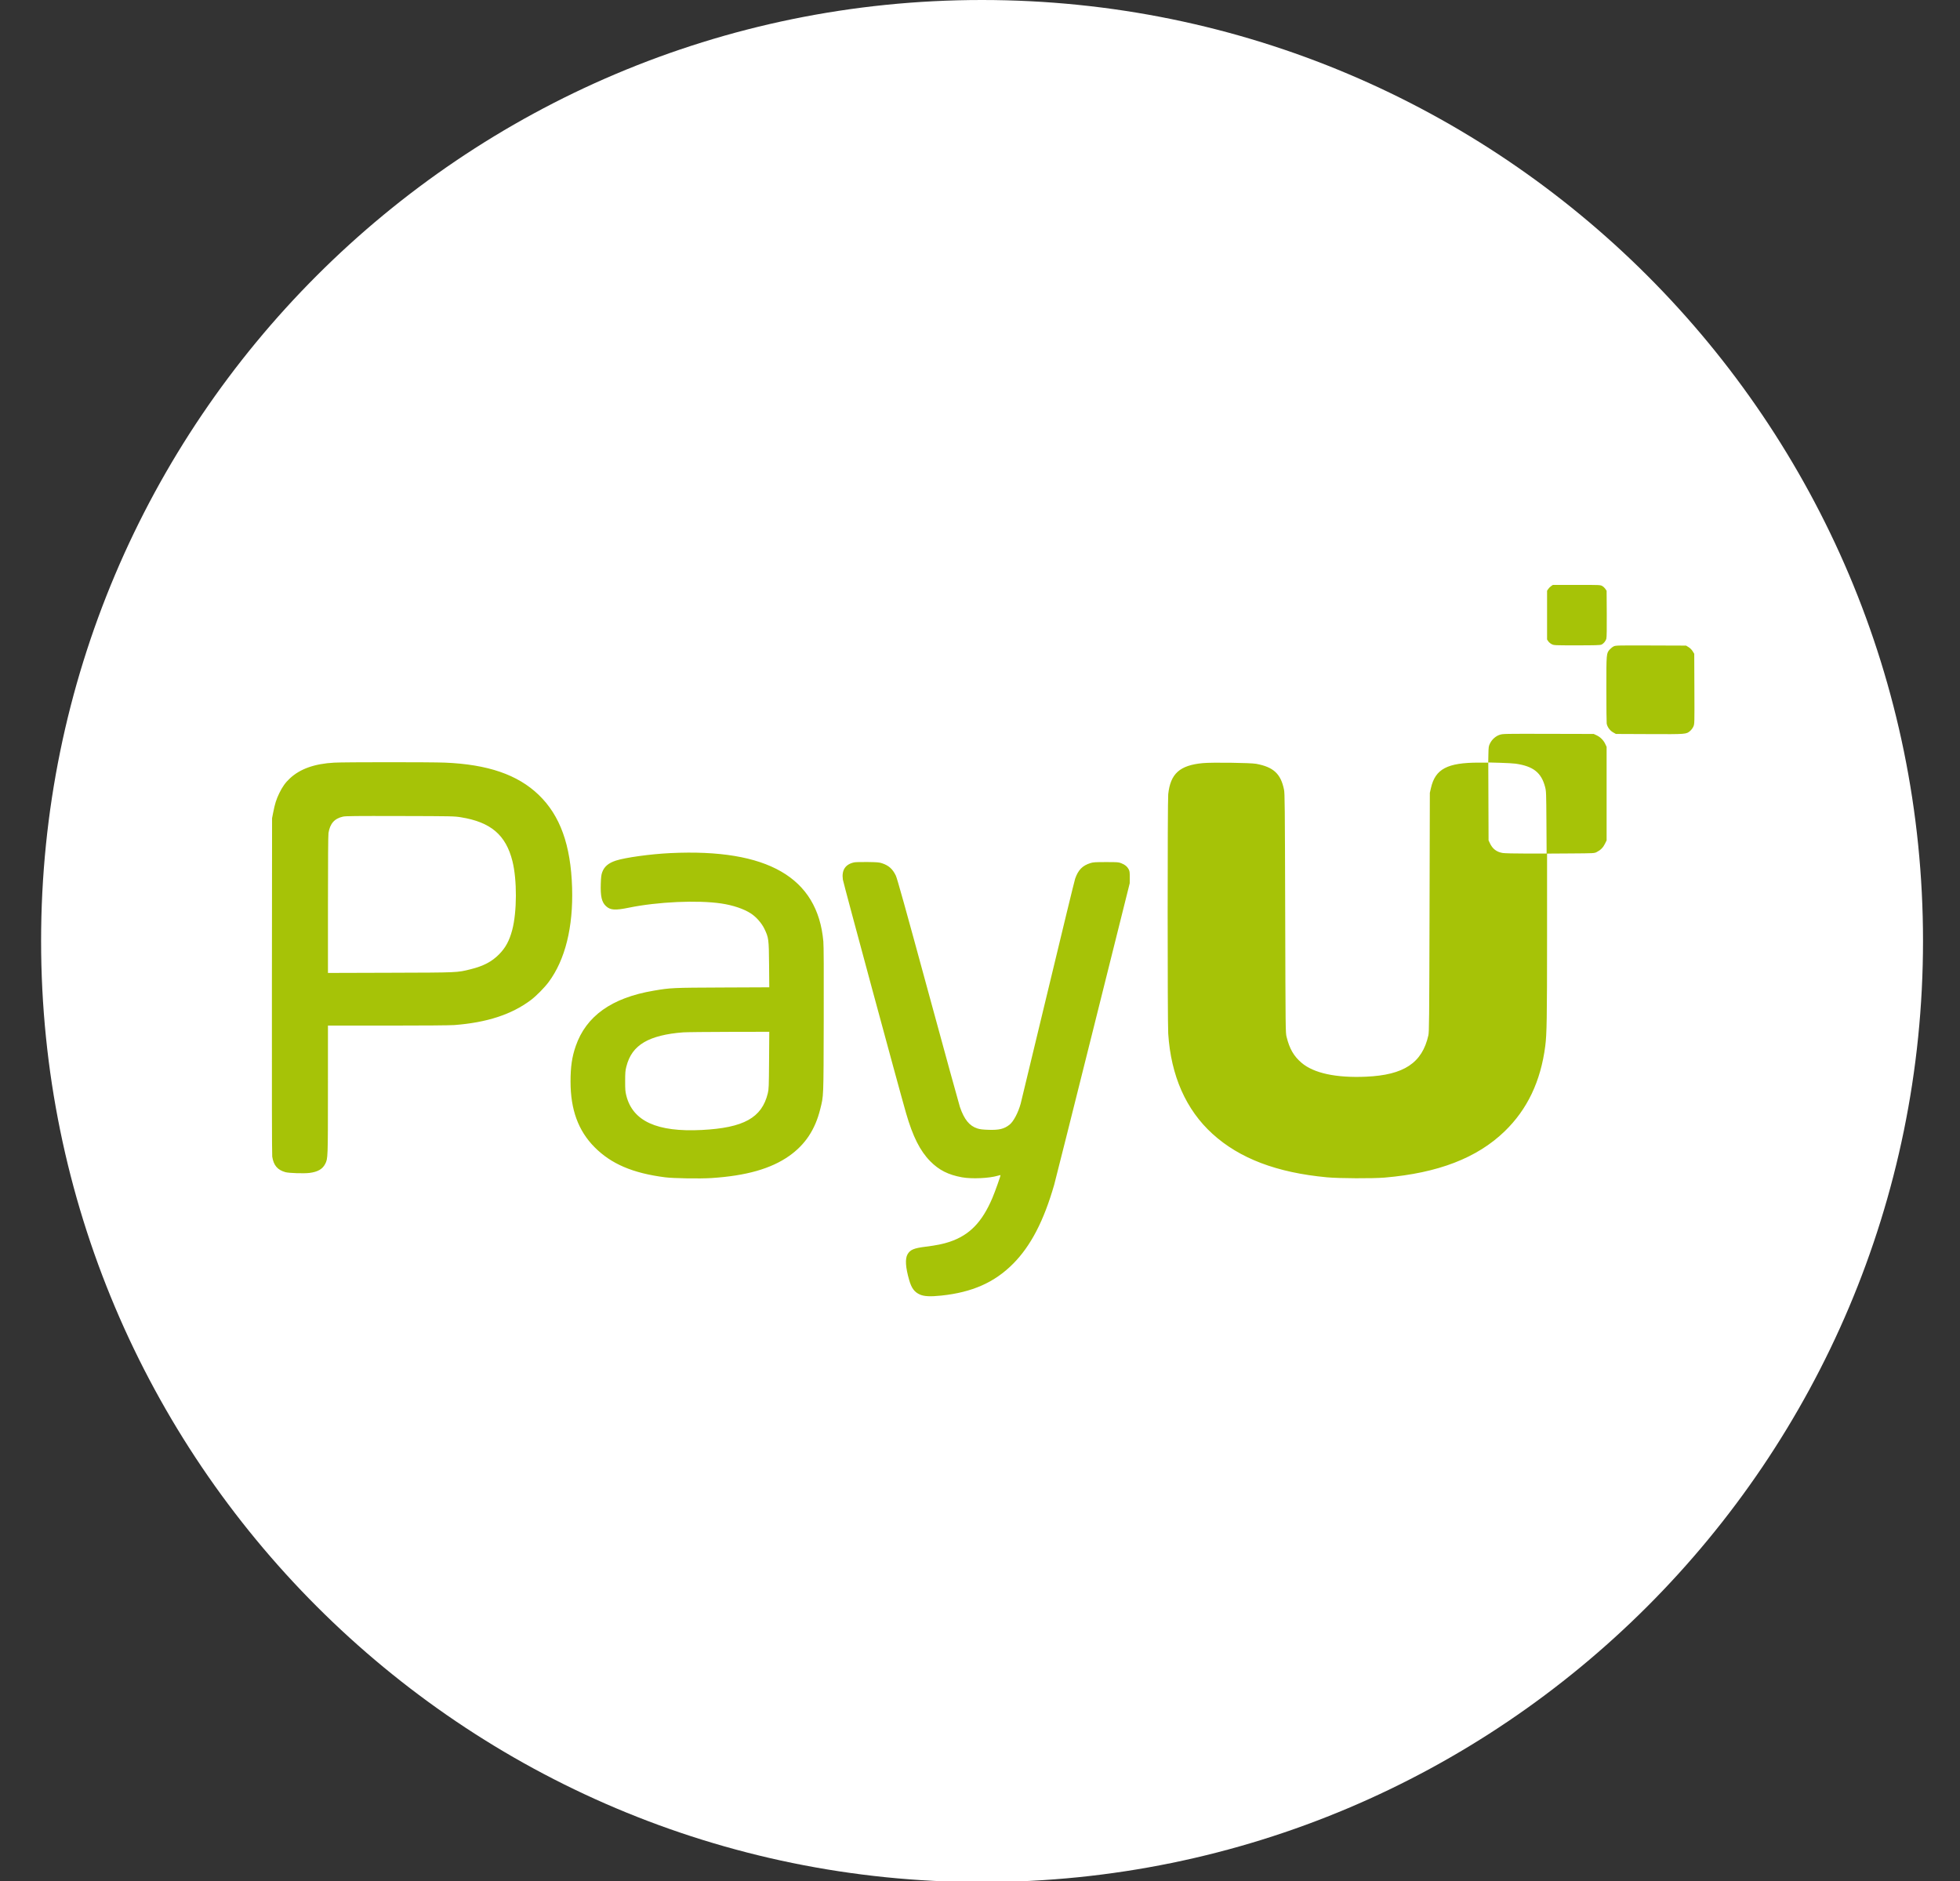 <svg width="620" height="595" viewBox="0 0 620 595" fill="none" xmlns="http://www.w3.org/2000/svg">
<rect x="0" y="0" width="620" height="595" fill="#333333" stroke="none"/>
<g clip-path="url(#clip0_98_631)">
<path d="M310.6 595.3C146.3 595.3 13 462 13 297.6C13 133.3 146.3 0 310.6 0C475 0 608.3 133.3 608.3 297.6C608.3 462 475 595.3 310.6 595.3Z" fill="white"/>
<path fill-rule="evenodd" clip-rule="evenodd" d="M490.672 185.372C490.37 185.576 489.955 185.991 489.751 186.295L489.38 186.846V194.56V202.273L489.749 202.829C489.951 203.134 490.444 203.55 490.843 203.752C491.564 204.116 491.626 204.119 498.796 204.119C504.531 204.119 506.133 204.073 506.556 203.896C507.249 203.606 507.917 202.798 508.135 201.987C508.249 201.562 508.292 198.858 508.261 194.098L508.214 186.855L507.809 186.263C507.587 185.937 507.136 185.52 506.809 185.335C506.232 185.011 505.975 185 498.718 185H491.222L490.672 185.372ZM510.497 204.422C510.138 204.587 509.574 205.023 509.242 205.391C508.126 206.633 508.132 206.557 508.134 217.998C508.135 223.622 508.182 228.5 508.238 228.839C508.415 229.914 509.25 231.074 510.252 231.639L511.149 232.145L521.728 232.191C533.491 232.243 533.401 232.25 534.652 231.177C535.035 230.849 535.468 230.256 535.671 229.783C536.024 228.961 536.025 228.933 535.98 217.874L535.934 206.79L535.441 205.99C535.135 205.494 534.644 205.002 534.149 204.696L533.351 204.201L522.25 204.162C511.786 204.125 511.112 204.14 510.497 204.422ZM474.436 232.398C473.151 232.809 471.952 233.865 471.33 235.135C470.898 236.015 470.87 236.209 470.818 238.64L470.763 241.214H467.789C457.82 241.214 454.029 243.219 452.653 249.221L452.297 250.774L452.199 288.522C452.109 323.071 452.078 326.374 451.827 327.492C449.872 336.198 444.111 340.022 432.146 340.552C422.642 340.974 415.563 339.449 411.704 336.148C409.251 334.051 407.92 331.747 406.988 327.987C406.645 326.6 406.644 326.54 406.542 288.849C406.448 254.473 406.415 250.981 406.167 249.757C405.151 244.752 402.833 242.603 397.361 241.591C395.557 241.258 383.378 241.099 380.48 241.371C373.173 242.057 370.239 244.697 369.538 251.217C369.304 253.393 369.303 323.322 369.537 326.927C370.402 340.266 375.148 351.004 383.554 358.644C392.12 366.43 403.913 370.905 419.753 372.38C423.585 372.737 434.245 372.786 438.016 372.465C454.904 371.025 467.269 366.253 475.978 357.817C483.146 350.874 487.355 342.032 488.804 330.876C489.293 327.111 489.375 322.187 489.378 296.17L489.38 269.99L496.84 269.942C504.257 269.894 504.305 269.891 505.056 269.516C506.278 268.907 507.094 268.095 507.677 266.907L508.214 265.815V251.022V236.23L507.782 235.307C507.232 234.132 506.231 233.128 505.058 232.577L504.137 232.145L489.788 232.111C475.93 232.078 475.404 232.088 474.436 232.398ZM105.698 241.222C99.499 241.565 94.951 243.179 91.717 246.183C90.27 247.528 89.308 248.873 88.316 250.937C87.379 252.888 86.965 254.206 86.418 256.984L86.063 258.781L86.011 311.809C85.979 344.131 86.018 365.219 86.111 365.817C86.543 368.597 87.771 370.047 90.289 370.752C91.391 371.061 96.13 371.212 97.879 370.994C100.508 370.667 102.033 369.791 102.876 368.123C103.729 366.437 103.729 366.423 103.736 344.614L103.741 324.392H122.624C134.037 324.392 142.374 324.325 143.699 324.223C154.028 323.431 161.802 320.895 167.906 316.327C169.609 315.052 172.206 312.425 173.558 310.609C178.781 303.596 181.352 293.244 180.97 280.76C180.558 267.267 177.195 257.937 170.387 251.396C163.747 245.018 154.315 241.777 140.756 241.216C136.368 241.034 109.01 241.039 105.698 241.222ZM470.827 253.486L470.873 265.808L471.297 266.714C472.134 268.503 473.43 269.487 475.362 269.801C475.97 269.9 479.137 269.973 482.828 269.974L489.238 269.975L489.176 260.129C489.115 250.614 489.101 250.238 488.754 248.911C487.567 244.37 485.021 242.359 479.434 241.548C478.761 241.451 476.539 241.324 474.496 241.267L470.782 241.164L470.827 253.486ZM108.511 258.289C105.804 258.89 104.395 260.477 103.91 263.473C103.803 264.134 103.743 272.208 103.743 286.119L103.741 307.737L123.431 307.679C145.12 307.616 144.551 307.641 148.875 306.568C152.933 305.562 155.578 304.173 157.877 301.842C159.935 299.755 161.128 297.542 162.035 294.127C163.547 288.433 163.578 278.283 162.101 272.386C160.026 264.098 155.256 260.031 145.822 258.504C143.66 258.154 143.219 258.145 126.57 258.105C112.548 258.071 109.349 258.103 108.511 258.289ZM212.095 269.829C205.825 270.126 197.811 271.228 194.811 272.206C192.456 272.973 191.11 274.125 190.484 275.908C190.196 276.728 190.113 277.419 190.044 279.553C189.916 283.538 190.344 285.362 191.704 286.618C193.08 287.888 194.591 287.986 198.969 287.089C208.045 285.229 220.661 284.657 228.15 285.765C231.855 286.313 235.311 287.48 237.539 288.935C239.204 290.022 240.916 291.962 241.773 293.731C243.153 296.581 243.207 296.996 243.28 305.139L243.343 312.279L228.534 312.342C212.586 312.41 212.19 312.429 206.728 313.356C193.516 315.599 185.413 321.364 182.122 330.861C180.93 334.301 180.472 337.436 180.476 342.122C180.484 350.98 182.913 357.624 188.041 362.814C193.299 368.137 200.153 371.07 210.383 372.376C213.05 372.717 221.366 372.849 225.061 372.611C236.071 371.899 243.934 369.657 249.683 365.588C254.709 362.032 257.855 357.288 259.449 350.864C260.553 346.412 260.501 347.739 260.568 322.594C260.61 306.64 260.574 299.185 260.446 297.755C258.639 277.525 242.796 268.374 212.095 269.829ZM270.234 272.759C267.416 273.347 266.192 275.188 266.618 278.202C266.771 279.286 284.467 344.681 286.622 352.125C288.756 359.498 291.045 364.042 294.272 367.309C297.03 370.103 299.974 371.589 304.306 372.378C307.392 372.939 312.927 372.693 315.631 371.875C316.076 371.74 316.462 371.653 316.49 371.682C316.59 371.781 314.734 376.999 313.919 378.913C310.644 386.596 306.692 390.654 300.425 392.769C298.383 393.458 296.241 393.895 292.803 394.324C289.082 394.788 287.933 395.269 287.087 396.715C286.263 398.124 286.435 400.852 287.599 404.881C288.342 407.449 289.248 408.676 290.977 409.454C292.309 410.054 294.312 410.152 297.784 409.785C307.539 408.756 314.597 405.628 320.454 399.737C326.056 394.103 330.169 386.2 333.472 374.723C333.744 373.779 339.23 351.939 345.664 326.189L357.361 279.371L357.372 277.492C357.381 275.854 357.336 275.526 357.023 274.939C356.556 274.064 355.898 273.522 354.735 273.053C353.844 272.693 353.595 272.674 349.882 272.673C346.544 272.671 345.824 272.715 344.99 272.972C342.419 273.761 341.059 275.142 340.091 277.945C339.882 278.55 335.998 294.524 331.459 313.443C326.92 332.362 323.056 348.393 322.871 349.067C322.091 351.919 320.591 354.751 319.341 355.737C317.644 357.075 316.048 357.464 312.704 357.354C310.833 357.293 310.004 357.193 309.178 356.928C306.651 356.121 305.004 354.094 303.641 350.113C303.368 349.313 298.825 332.794 293.546 313.404C286.323 286.873 283.807 277.854 283.376 276.957C282.364 274.848 281.12 273.737 278.985 273.036C278.117 272.751 277.469 272.696 274.466 272.655C272.538 272.629 270.633 272.676 270.234 272.759ZM216.107 326.533C210.836 326.913 206.599 327.977 203.786 329.627C200.79 331.385 199.016 333.825 198.114 337.43C197.811 338.641 197.757 339.318 197.754 341.958C197.751 344.652 197.799 345.258 198.12 346.534C200.153 354.624 207.835 358.127 221.972 357.408C235.265 356.732 240.993 353.553 242.874 345.809C243.192 344.497 243.217 343.848 243.277 335.381L243.341 326.352L230.653 326.376C223.675 326.389 217.129 326.459 216.107 326.533Z" fill="#A6C307"/>
</g>
<defs>
<clipPath id="clip0_98_631">
<rect width="620" height="595" fill="white"/>
</clipPath>
</defs>
</svg>
